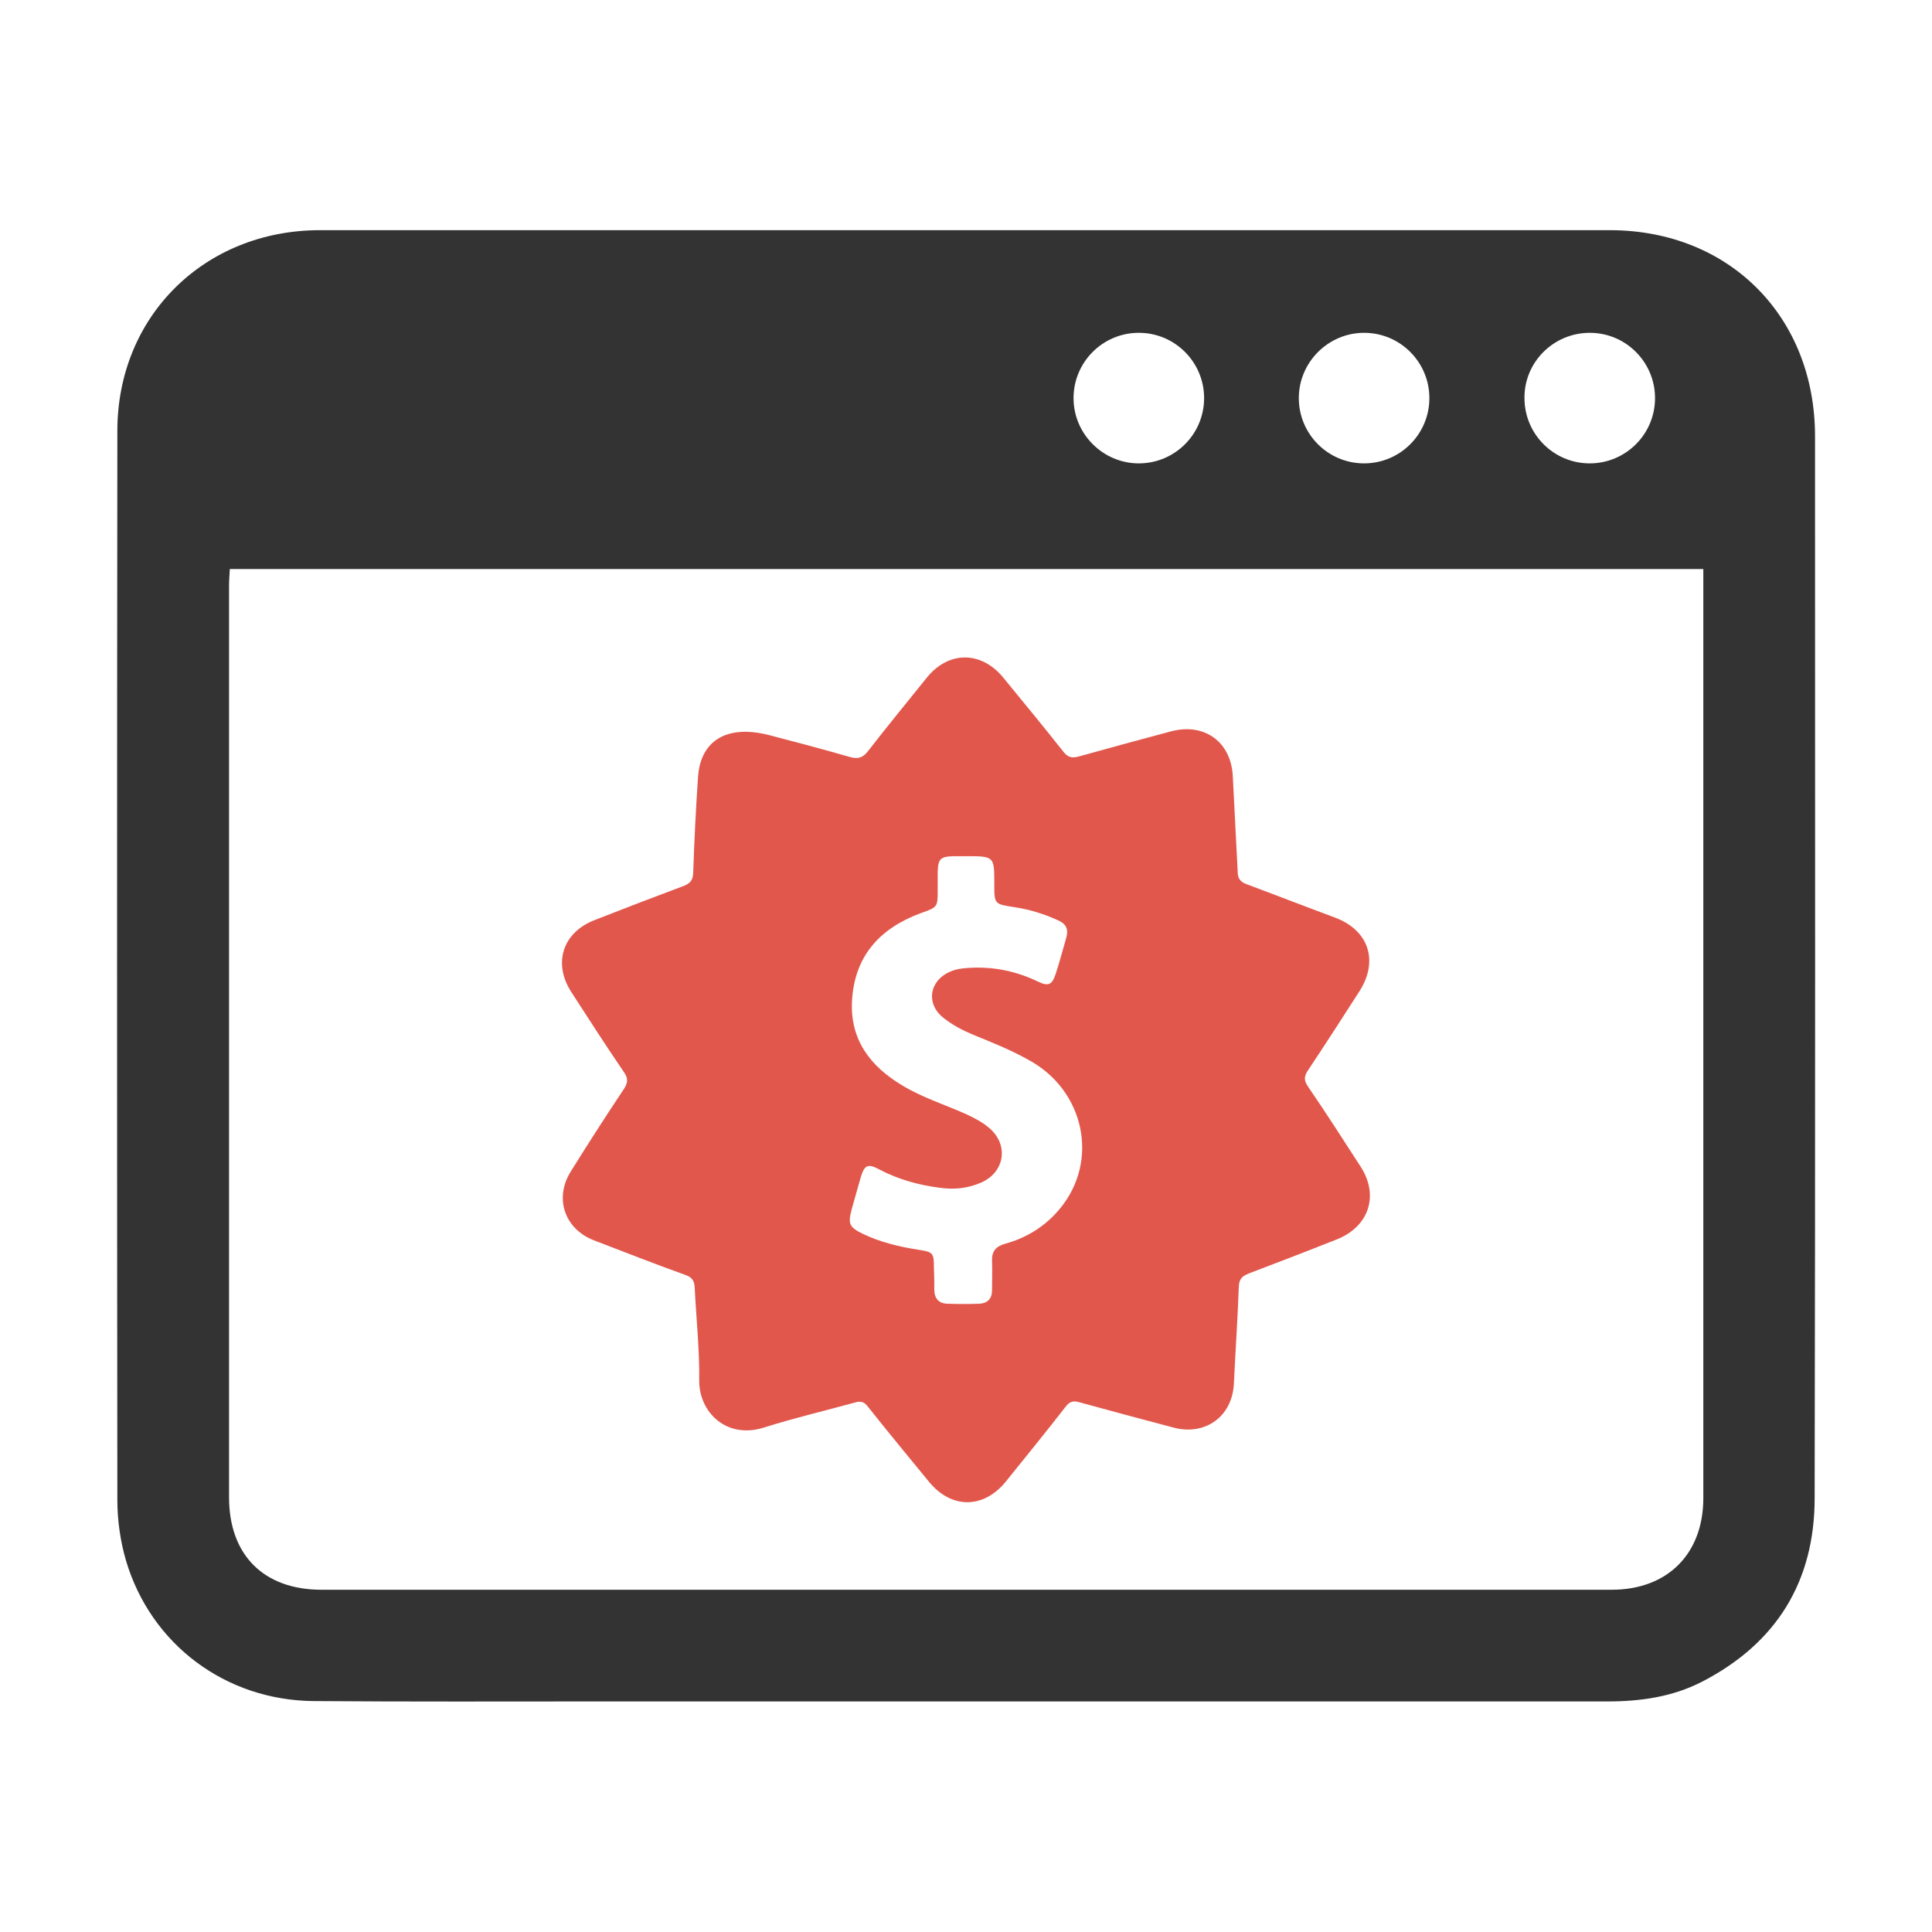 <?xml version="1.0" encoding="utf-8"?>
<!-- Generator: Adobe Illustrator 18.0.0, SVG Export Plug-In . SVG Version: 6.00 Build 0)  -->
<!DOCTYPE svg PUBLIC "-//W3C//DTD SVG 1.1//EN" "http://www.w3.org/Graphics/SVG/1.1/DTD/svg11.dtd">
<svg version="1.1" id="Layer_1" xmlns="http://www.w3.org/2000/svg" xmlns:xlink="http://www.w3.org/1999/xlink" x="0px" y="0px"
	 viewBox="0 0 512 512" enable-background="new 0 0 512 512" xml:space="preserve">
<g id="XMLID_2361_">
	<g id="XMLID_2369_">
		<path id="XMLID_2371_" fill="#333333" d="M481,115.6c0-31.6-22.6-54.5-54.2-54.6c-56.8,0-113.5,0-170.3,0c0,0,0,0,0,0
			c-57.2,0-114.5,0-171.7,0c-30.6,0-53.7,22.8-53.7,53.2C31,208.7,31,303.1,31.1,397.5c0,5.4,0.8,11,2.3,16.1
			c6.6,22.2,26.4,37,49.7,37.2c25.3,0.2,50.7,0.1,76,0.1c89,0,177.9,0,266.9,0c8.7,0,17.2-1.2,25-5.2c19.8-10.2,29.9-26.6,29.9-48.7
			C481.1,303.2,481,209.4,481,115.6z M421.3,88.2c9.6,0,17.3,7.8,17.3,17.3c0,9.6-7.8,17.3-17.3,17.3c-9.6,0-17.3-7.8-17.3-17.3
			C403.9,96,411.7,88.2,421.3,88.2z M361.5,88.2c9.6,0,17.3,7.8,17.3,17.3c0,9.6-7.8,17.3-17.3,17.3c-9.6,0-17.3-7.8-17.3-17.3
			C344.2,96,352,88.2,361.5,88.2z M301.8,88.2c9.6,0,17.3,7.8,17.3,17.3c0,9.6-7.8,17.3-17.3,17.3s-17.3-7.8-17.3-17.3
			C284.5,96,292.2,88.2,301.8,88.2z M451.4,156c0,80.3,0,160.7,0,241c0,14.8-9.5,24.3-24.3,24.3c-114,0-227.9,0-341.9,0
			c-15.3,0-24.5-9.2-24.5-24.5c0-80.5,0-161,0-241.5c0-1.4,0.1-2.7,0.2-4.5c130.3,0,260,0,390.5,0
			C451.4,152.7,451.4,154.3,451.4,156z"/>
	</g>
	<g id="XMLID_2362_">
		<g>
			<path fill="#E2574C" d="M360.6,309.2c-4.6-7.1-9.2-14.3-14-21.3c-1.1-1.6-1-2.7,0-4.2c4.6-6.9,9.1-13.9,13.6-20.9
				c5.3-8.2,2.5-16.4-6.6-19.7c-7.8-2.9-15.5-5.9-23.3-8.8c-1.6-0.6-2.3-1.5-2.3-3.3c-0.4-8.5-0.9-16.9-1.3-25.4
				c-0.5-9-7.5-14.1-16.3-11.8c-8.2,2.2-16.4,4.4-24.6,6.7c-1.9,0.5-2.9,0.1-4-1.3c-5.2-6.6-10.6-13.1-15.9-19.6
				c-5.8-7.1-14.5-7.2-20.3,0c-5.2,6.5-10.5,12.9-15.6,19.5c-1.4,1.8-2.7,2.1-4.8,1.5c-8-2.3-16-4.4-21.8-5.9
				c-11.2-2.7-17.7,1.9-18.4,11c-0.6,8.6-1,17.1-1.3,25.7c-0.1,1.8-0.7,2.6-2.3,3.3c-8,3-16.1,6.1-24,9.2c-8.3,3.3-10.9,11.4-6,19
				c4.6,7.1,9.2,14.3,14,21.3c1.1,1.6,1,2.7,0,4.3c-4.8,7.2-9.5,14.5-14.1,21.9c-4.5,7.1-1.7,15.3,6.1,18.3
				c8.1,3.1,16.2,6.3,24.3,9.2c1.7,0.6,2.3,1.5,2.4,3.3c0.4,8.2,1.3,16.4,1.2,24.6c-0.1,8.4,7.2,15.7,17.2,12.5
				c7.9-2.5,16-4.4,24-6.6c1.6-0.5,2.6-0.2,3.6,1.2c5.3,6.7,10.7,13.2,16.1,19.8c5.9,7.2,14.4,7.2,20.3,0
				c5.3-6.6,10.7-13.2,15.9-19.9c1-1.3,1.9-1.7,3.6-1.2c8.3,2.3,16.6,4.5,24.9,6.7c8.5,2.3,15.7-2.9,16.1-11.7
				c0.4-8.6,1-17.1,1.3-25.7c0.1-2,0.9-2.7,2.6-3.4c7.9-3,15.7-6,23.5-9.1C362.8,325,365.5,316.8,360.6,309.2z M280.9,320.3
				c-3.8,4.6-8.7,7.7-14.5,9.3c-2.5,0.7-3.6,2-3.5,4.6c0.1,2.6,0,5.1,0,7.7c0,2.3-1.2,3.5-3.4,3.6c-2.8,0.1-5.5,0.1-8.3,0
				c-2.4,0-3.6-1.4-3.6-3.8c0-1.9,0-3.7-0.1-5.6c0-4.1-0.2-4.3-4.1-4.9c-5.1-0.8-10.1-2-14.7-4.2c-3.7-1.8-4-2.7-3-6.5
				c0.8-2.9,1.6-5.7,2.4-8.5c1-3.3,1.9-3.7,4.9-2.1c5.1,2.7,10.6,4.2,16.3,4.9c3.7,0.5,7.3,0.1,10.7-1.4c6.4-2.8,7.4-10.2,2-14.6
				c-1.8-1.5-3.9-2.6-6.1-3.6c-5.6-2.5-11.4-4.3-16.7-7.5c-8.6-5.1-14-12.2-13.4-22.6c0.7-11.8,7.4-19.1,18.2-23.1
				c4.5-1.6,4.5-1.6,4.5-6.2c0-1.6,0-3.2,0-4.7c0.1-3.5,0.7-4.1,4.2-4.2c1.1,0,2.2,0,3.3,0c7.5,0,7.5,0,7.5,7.4c0,5.3,0,5.3,5.3,6.1
				c4,0.6,7.9,1.8,11.6,3.5c2.1,0.9,2.8,2.3,2.2,4.5c-0.9,3.2-1.8,6.5-2.8,9.6c-1,3-1.9,3.5-4.8,2.1c-5.8-2.8-11.9-4-18.3-3.6
				c-1.7,0.1-3.3,0.3-4.9,1c-5.6,2.4-6.5,8.6-1.7,12.3c2.4,1.9,5.1,3.3,8,4.5c4.9,2,9.9,4,14.5,6.6
				C287.4,288.9,291.4,307.6,280.9,320.3z"/>
		</g>
	</g>
</g>
</svg>
